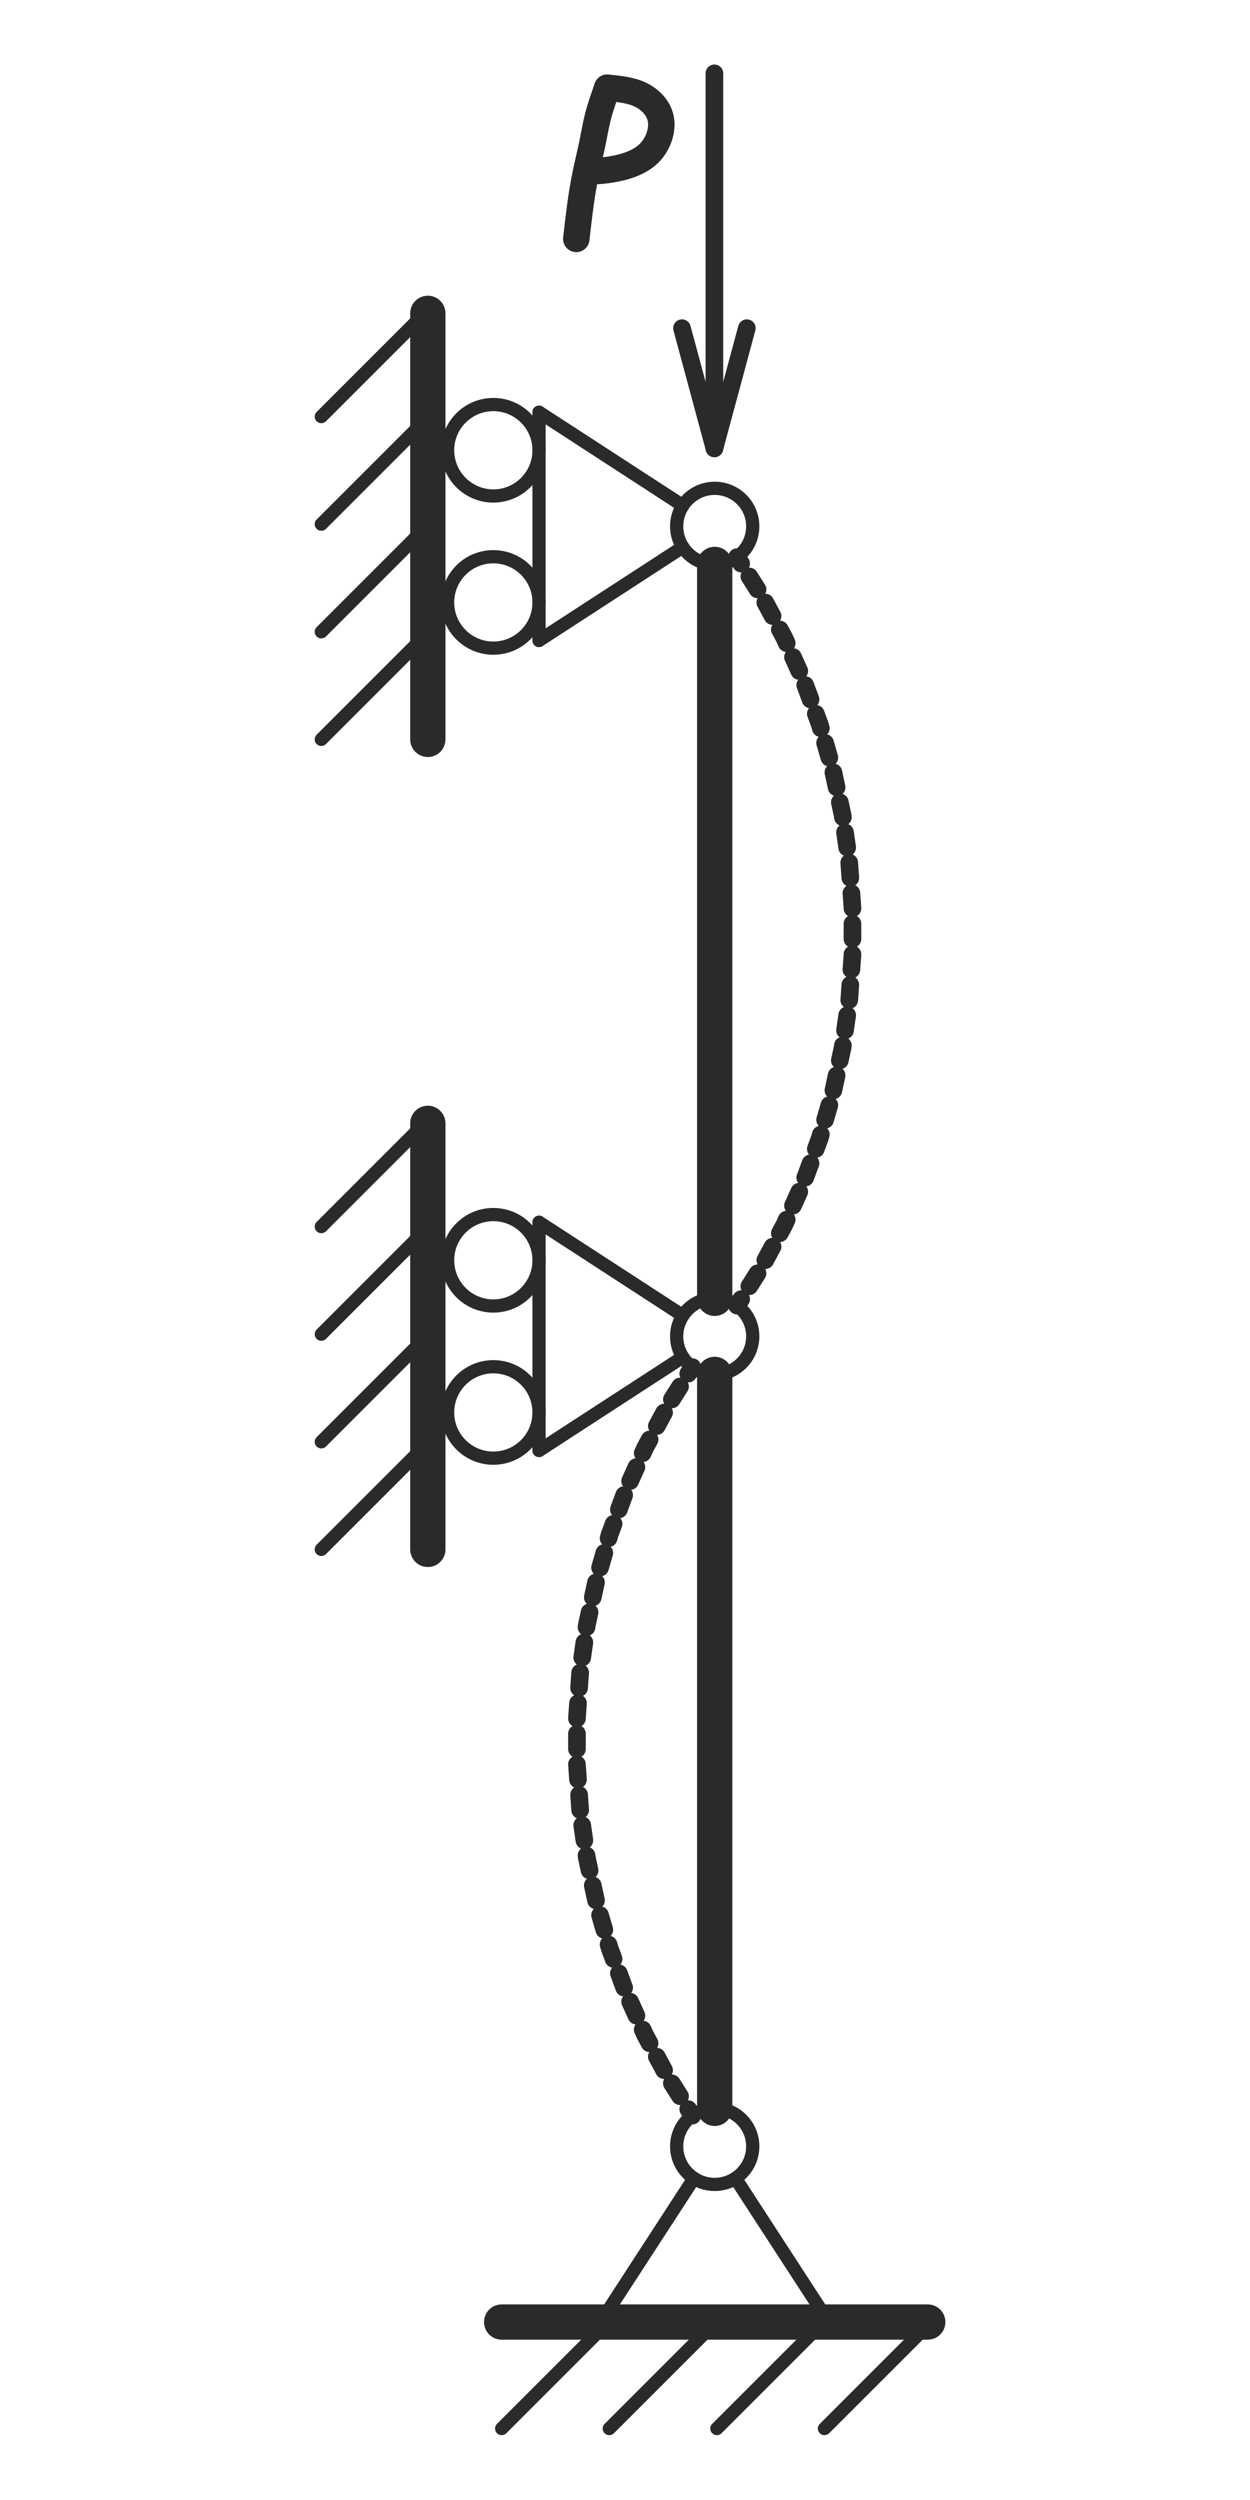 <svg id="eREabPBqWnI1" xmlns="http://www.w3.org/2000/svg" xmlns:xlink="http://www.w3.org/1999/xlink" viewBox="0 0 1181 2362" shape-rendering="geometricPrecision" text-rendering="geometricPrecision"><g clip-rule="evenodd"><g clip-rule="evenodd"><line x1="674.97" y1="423.59" x2="674.97" y2="69.29" clip-rule="evenodd" fill="none" fill-rule="evenodd" stroke="#2b2a29" stroke-width="16.67" stroke-linecap="round" stroke-linejoin="bevel" stroke-miterlimit="22.926"/><line x1="674.97" y1="423.59" x2="705.61" y2="310.06" clip-rule="evenodd" fill="none" fill-rule="evenodd" stroke="#2b2a29" stroke-width="16.67" stroke-linecap="round" stroke-linejoin="bevel" stroke-miterlimit="22.926"/><line x1="674.97" y1="423.59" x2="644.34" y2="310.06" clip-rule="evenodd" fill="none" fill-rule="evenodd" stroke="#2b2a29" stroke-width="16.67" stroke-linecap="round" stroke-linejoin="bevel" stroke-miterlimit="22.926"/></g><g clip-rule="evenodd"><path d="M573.71,82.88c-3.27,9.34-6.55,18.68-8.76,27.3-2.22,8.61-3.4,16.51-5.68,27.26-2.29,10.75-5.69,24.35-8.34,39.54s-4.55,31.96-6.45,48.74" clip-rule="evenodd" fill="none" fill-rule="evenodd" stroke="#2b2a29" stroke-width="25" stroke-linecap="round" stroke-linejoin="bevel" stroke-miterlimit="22.926"/><path d="M573.71,82.88c11.28,1.09,22.57,2.17,32.05,6.91c9.49,4.74,17.18,13.14,18.75,23.64c1.58,10.5-2.95,23.11-11.31,31.4-8.36,8.28-20.54,12.25-31.07,14.41s-19.41,2.51-23.82,2.58c-4.42.06-4.37-.15-4.33-.37" clip-rule="evenodd" fill="none" fill-rule="evenodd" stroke="#2b2a29" stroke-width="25" stroke-linecap="round" stroke-miterlimit="22.926"/></g><line x1="509.29" y1="389.47" x2="645.12" y2="477.72" clip-rule="evenodd" fill="none" fill-rule="evenodd" stroke="#2b2a29" stroke-width="12.5" stroke-linecap="round" stroke-linejoin="bevel" stroke-miterlimit="22.926"/><line x1="645.12" y1="516.88" x2="509.29" y2="605.12" clip-rule="evenodd" fill="none" fill-rule="evenodd" stroke="#2b2a29" stroke-width="12.5" stroke-linecap="round" stroke-linejoin="bevel" stroke-miterlimit="22.926"/><line x1="509.29" y1="605.12" x2="509.29" y2="389.47" clip-rule="evenodd" fill="none" fill-rule="evenodd" stroke="#2b2a29" stroke-width="12.5" stroke-linecap="round" stroke-linejoin="bevel" stroke-miterlimit="22.926"/><path d="M711.19,497.3c0-19.85-16.09-35.94-35.94-35.94s-35.94,16.09-35.94,35.94s16.09,35.94,35.94,35.94s35.94-16.09,35.94-35.94Z" clip-rule="evenodd" fill="none" fill-rule="evenodd" stroke="#2b2a29" stroke-width="12.5" stroke-linecap="round" stroke-linejoin="bevel" stroke-miterlimit="22.926"/><line x1="675.25" y1="1298.54" x2="675.25" y2="1991.96" clip-rule="evenodd" fill="none" fill-rule="evenodd" stroke="#2b2a29" stroke-width="33.33" stroke-linecap="round" stroke-linejoin="bevel" stroke-miterlimit="22.926"/><line x1="567.43" y1="2193.87" x2="655.67" y2="2058.04" clip-rule="evenodd" fill="none" fill-rule="evenodd" stroke="#2b2a29" stroke-width="12.5" stroke-linecap="round" stroke-linejoin="bevel" stroke-miterlimit="22.926"/><path d="M711.19,2027.91c0-19.85-16.09-35.95-35.94-35.95s-35.94,16.1-35.94,35.95s16.09,35.94,35.94,35.94s35.94-16.09,35.94-35.94Z" clip-rule="evenodd" fill="none" fill-rule="evenodd" stroke="#2b2a29" stroke-width="12.5" stroke-linecap="round" stroke-linejoin="bevel" stroke-miterlimit="22.926"/><line x1="694.83" y1="2058.04" x2="783.08" y2="2193.87" clip-rule="evenodd" fill="none" fill-rule="evenodd" stroke="#2b2a29" stroke-width="12.5" stroke-linecap="round" stroke-linejoin="bevel" stroke-miterlimit="22.926"/><line x1="783.08" y1="2193.87" x2="567.43" y2="2193.87" clip-rule="evenodd" fill="none" fill-rule="evenodd" stroke="#2b2a29" stroke-width="12.5" stroke-linecap="round" stroke-linejoin="bevel" stroke-miterlimit="22.926"/><line x1="473.98" y1="2193.87" x2="876.53" y2="2193.87" clip-rule="evenodd" fill="none" fill-rule="evenodd" stroke="#2b2a29" stroke-width="33.33" stroke-linecap="round" stroke-linejoin="bevel" stroke-miterlimit="22.926"/><line x1="404.21" y1="296.03" x2="404.21" y2="698.57" clip-rule="evenodd" fill="none" fill-rule="evenodd" stroke="#2b2a29" stroke-width="33.33" stroke-linecap="round" stroke-linejoin="bevel" stroke-miterlimit="22.926"/><path d="M509.29,425.42c0-23.86-19.34-43.2-43.19-43.2-23.86,0-43.2,19.34-43.2,43.2c0,23.85,19.34,43.19,43.2,43.19c23.85,0,43.19-19.34,43.19-43.19Z" clip-rule="evenodd" fill="none" fill-rule="evenodd" stroke="#2b2a29" stroke-width="12.5" stroke-linecap="round" stroke-linejoin="bevel" stroke-miterlimit="22.926"/><path d="M509.29,569.18c0-23.85-19.34-43.19-43.19-43.19-23.86,0-43.2,19.34-43.2,43.19c0,23.86,19.34,43.19,43.2,43.19c23.85,0,43.19-19.33,43.19-43.19Z" clip-rule="evenodd" fill="none" fill-rule="evenodd" stroke="#2b2a29" stroke-width="12.5" stroke-linecap="round" stroke-linejoin="bevel" stroke-miterlimit="22.926"/><line x1="303.58" y1="698.57" x2="404.21" y2="597.93" clip-rule="evenodd" fill="none" fill-rule="evenodd" stroke="#2b2a29" stroke-width="12.5" stroke-linecap="round" stroke-linejoin="bevel" stroke-miterlimit="22.926"/><line x1="303.58" y1="596.91" x2="404.21" y2="496.27" clip-rule="evenodd" fill="none" fill-rule="evenodd" stroke="#2b2a29" stroke-width="12.5" stroke-linecap="round" stroke-linejoin="bevel" stroke-miterlimit="22.926"/><line x1="303.58" y1="495.25" x2="404.21" y2="394.62" clip-rule="evenodd" fill="none" fill-rule="evenodd" stroke="#2b2a29" stroke-width="12.5" stroke-linecap="round" stroke-linejoin="bevel" stroke-miterlimit="22.926"/><line x1="303.58" y1="393.6" x2="401.15" y2="296.03" clip-rule="evenodd" fill="none" fill-rule="evenodd" stroke="#2b2a29" stroke-width="12.5" stroke-linecap="round" stroke-linejoin="bevel" stroke-miterlimit="22.926"/><line x1="778.95" y1="2294.51" x2="876.53" y2="2196.93" clip-rule="evenodd" fill="none" fill-rule="evenodd" stroke="#2b2a29" stroke-width="12.5" stroke-linecap="round" stroke-linejoin="bevel" stroke-miterlimit="22.926"/><line x1="677.3" y1="2294.51" x2="777.93" y2="2193.87" clip-rule="evenodd" fill="none" fill-rule="evenodd" stroke="#2b2a29" stroke-width="12.5" stroke-linecap="round" stroke-linejoin="bevel" stroke-miterlimit="22.926"/><line x1="575.64" y1="2294.51" x2="676.28" y2="2193.87" clip-rule="evenodd" fill="none" fill-rule="evenodd" stroke="#2b2a29" stroke-width="12.5" stroke-linecap="round" stroke-linejoin="bevel" stroke-miterlimit="22.926"/><line x1="473.98" y1="2294.5" x2="574.62" y2="2193.87" clip-rule="evenodd" fill="none" fill-rule="evenodd" stroke="#2b2a29" stroke-width="12.5" stroke-linecap="round" stroke-linejoin="bevel" stroke-miterlimit="22.926"/><line x1="303.58" y1="1463.87" x2="404.21" y2="1363.24" clip-rule="evenodd" fill="none" fill-rule="evenodd" stroke="#2b2a29" stroke-width="12.5" stroke-linecap="round" stroke-linejoin="bevel" stroke-miterlimit="22.926"/><line x1="303.58" y1="1362.22" x2="404.21" y2="1261.58" clip-rule="evenodd" fill="none" fill-rule="evenodd" stroke="#2b2a29" stroke-width="12.5" stroke-linecap="round" stroke-linejoin="bevel" stroke-miterlimit="22.926"/><line x1="303.58" y1="1260.56" x2="404.21" y2="1159.92" clip-rule="evenodd" fill="none" fill-rule="evenodd" stroke="#2b2a29" stroke-width="12.5" stroke-linecap="round" stroke-linejoin="bevel" stroke-miterlimit="22.926"/><line x1="303.58" y1="1158.9" x2="401.15" y2="1061.33" clip-rule="evenodd" fill="none" fill-rule="evenodd" stroke="#2b2a29" stroke-width="12.5" stroke-linecap="round" stroke-linejoin="bevel" stroke-miterlimit="22.926"/><line x1="509.29" y1="1154.78" x2="645.12" y2="1243.02" clip-rule="evenodd" fill="none" fill-rule="evenodd" stroke="#2b2a29" stroke-width="12.5" stroke-linecap="round" stroke-linejoin="bevel" stroke-miterlimit="22.926"/><path d="M509.29,1190.72c0-23.86-19.34-43.2-43.19-43.2-23.86,0-43.2,19.34-43.2,43.2c0,23.85,19.34,43.19,43.2,43.19c23.85,0,43.19-19.34,43.19-43.19Z" clip-rule="evenodd" fill="none" fill-rule="evenodd" stroke="#2b2a29" stroke-width="12.5" stroke-linecap="round" stroke-linejoin="bevel" stroke-miterlimit="22.926"/><line x1="404.21" y1="1061.33" x2="404.21" y2="1463.87" clip-rule="evenodd" fill="none" fill-rule="evenodd" stroke="#2b2a29" stroke-width="33.33" stroke-linecap="round" stroke-linejoin="bevel" stroke-miterlimit="22.926"/><line x1="645.12" y1="1282.18" x2="509.29" y2="1370.43" clip-rule="evenodd" fill="none" fill-rule="evenodd" stroke="#2b2a29" stroke-width="12.5" stroke-linecap="round" stroke-linejoin="bevel" stroke-miterlimit="22.926"/><path d="M509.29,1334.48c0-23.85-19.34-43.19-43.19-43.19-23.86,0-43.2,19.34-43.2,43.19c0,23.86,19.34,43.2,43.2,43.2c23.85,0,43.19-19.34,43.19-43.2Z" clip-rule="evenodd" fill="none" fill-rule="evenodd" stroke="#2b2a29" stroke-width="12.5" stroke-linecap="round" stroke-linejoin="bevel" stroke-miterlimit="22.926"/><path d="M711.19,1262.6c0-19.85-16.09-35.94-35.94-35.94s-35.94,16.09-35.94,35.94s16.09,35.94,35.94,35.94s35.94-16.09,35.94-35.94Z" clip-rule="evenodd" fill="none" fill-rule="evenodd" stroke="#2b2a29" stroke-width="12.5" stroke-linecap="round" stroke-linejoin="bevel" stroke-miterlimit="22.926"/><line x1="509.29" y1="1370.43" x2="509.29" y2="1154.78" clip-rule="evenodd" fill="none" fill-rule="evenodd" stroke="#2b2a29" stroke-width="12.5" stroke-linecap="round" stroke-linejoin="bevel" stroke-miterlimit="22.926"/><line x1="675.25" y1="533.24" x2="675.25" y2="1226.66" clip-rule="evenodd" fill="none" fill-rule="evenodd" stroke="#2b2a29" stroke-width="33.33" stroke-linecap="round" stroke-linejoin="bevel" stroke-miterlimit="22.926"/><line x1="696.39" y1="1233.53" x2="700.26" y2="1227.43" clip-rule="evenodd" fill="none" fill-rule="evenodd" stroke="#2b2a29" stroke-width="16.67" stroke-linecap="round" stroke-linejoin="bevel" stroke-miterlimit="22.926"/><line x1="708" y1="1215.23" x2="715.73" y2="1203.02" clip-rule="evenodd" fill="none" fill-rule="evenodd" stroke="#2b2a29" stroke-width="16.67" stroke-linecap="round" stroke-linejoin="bevel" stroke-miterlimit="22.926"/><line x1="723.07" y1="1190.59" x2="729.93" y2="1177.87" clip-rule="evenodd" fill="none" fill-rule="evenodd" stroke="#2b2a29" stroke-width="16.67" stroke-linecap="round" stroke-linejoin="bevel" stroke-miterlimit="22.926"/><polyline points="736.78,1165.15 741.01,1157.3 743.28,1152.26" clip-rule="evenodd" fill="none" fill-rule="evenodd" stroke="#2b2a29" stroke-width="16.67" stroke-linecap="round" stroke-linejoin="bevel" stroke-miterlimit="22.926"/><line x1="749.22" y1="1139.09" x2="755.16" y2="1125.92" clip-rule="evenodd" fill="none" fill-rule="evenodd" stroke="#2b2a29" stroke-width="16.67" stroke-linecap="round" stroke-linejoin="bevel" stroke-miterlimit="22.926"/><line x1="760.79" y1="1112.62" x2="765.79" y2="1099.06" clip-rule="evenodd" fill="none" fill-rule="evenodd" stroke="#2b2a29" stroke-width="16.67" stroke-linecap="round" stroke-linejoin="bevel" stroke-miterlimit="22.926"/><polyline points="770.78,1085.51 774.46,1075.54 775.52,1071.86" clip-rule="evenodd" fill="none" fill-rule="evenodd" stroke="#2b2a29" stroke-width="16.67" stroke-linecap="round" stroke-linejoin="bevel" stroke-miterlimit="22.926"/><line x1="779.55" y1="1057.99" x2="783.58" y2="1044.11" clip-rule="evenodd" fill="none" fill-rule="evenodd" stroke="#2b2a29" stroke-width="16.67" stroke-linecap="round" stroke-linejoin="bevel" stroke-miterlimit="22.926"/><line x1="787.4" y1="1030.19" x2="790.43" y2="1016.06" clip-rule="evenodd" fill="none" fill-rule="evenodd" stroke="#2b2a29" stroke-width="16.67" stroke-linecap="round" stroke-linejoin="bevel" stroke-miterlimit="22.926"/><polyline points="793.47,1001.93 796.06,989.89 796.36,987.78" clip-rule="evenodd" fill="none" fill-rule="evenodd" stroke="#2b2a29" stroke-width="16.67" stroke-linecap="round" stroke-linejoin="bevel" stroke-miterlimit="22.926"/><line x1="798.39" y1="973.48" x2="800.43" y2="959.17" clip-rule="evenodd" fill="none" fill-rule="evenodd" stroke="#2b2a29" stroke-width="16.67" stroke-linecap="round" stroke-linejoin="bevel" stroke-miterlimit="22.926"/><line x1="802.37" y1="944.86" x2="803.39" y2="930.45" clip-rule="evenodd" fill="none" fill-rule="evenodd" stroke="#2b2a29" stroke-width="16.67" stroke-linecap="round" stroke-linejoin="bevel" stroke-miterlimit="22.926"/><polyline points="804.41,916.03 805.4,902.05 805.4,901.62" clip-rule="evenodd" fill="none" fill-rule="evenodd" stroke="#2b2a29" stroke-width="16.67" stroke-linecap="round" stroke-linejoin="bevel" stroke-miterlimit="22.926"/><line x1="805.4" y1="887.17" x2="805.4" y2="872.73" clip-rule="evenodd" fill="none" fill-rule="evenodd" stroke="#2b2a29" stroke-width="16.67" stroke-linecap="round" stroke-linejoin="bevel" stroke-miterlimit="22.926"/><polyline points="805.4,858.28 805.4,857.85 804.41,843.86" clip-rule="evenodd" fill="none" fill-rule="evenodd" stroke="#2b2a29" stroke-width="16.67" stroke-linecap="round" stroke-linejoin="bevel" stroke-miterlimit="22.926"/><line x1="803.39" y1="829.45" x2="802.37" y2="815.04" clip-rule="evenodd" fill="none" fill-rule="evenodd" stroke="#2b2a29" stroke-width="16.67" stroke-linecap="round" stroke-linejoin="bevel" stroke-miterlimit="22.926"/><line x1="800.43" y1="800.73" x2="798.39" y2="786.42" clip-rule="evenodd" fill="none" fill-rule="evenodd" stroke="#2b2a29" stroke-width="16.67" stroke-linecap="round" stroke-linejoin="bevel" stroke-miterlimit="22.926"/><polyline points="796.36,772.12 796.06,770.01 793.47,757.96" clip-rule="evenodd" fill="none" fill-rule="evenodd" stroke="#2b2a29" stroke-width="16.67" stroke-linecap="round" stroke-linejoin="bevel" stroke-miterlimit="22.926"/><line x1="790.43" y1="743.84" x2="787.4" y2="729.71" clip-rule="evenodd" fill="none" fill-rule="evenodd" stroke="#2b2a29" stroke-width="16.67" stroke-linecap="round" stroke-linejoin="bevel" stroke-miterlimit="22.926"/><line x1="783.58" y1="715.79" x2="779.55" y2="701.91" clip-rule="evenodd" fill="none" fill-rule="evenodd" stroke="#2b2a29" stroke-width="16.67" stroke-linecap="round" stroke-linejoin="bevel" stroke-miterlimit="22.926"/><polyline points="775.52,688.03 774.46,684.36 770.78,674.39" clip-rule="evenodd" fill="none" fill-rule="evenodd" stroke="#2b2a29" stroke-width="16.67" stroke-linecap="round" stroke-linejoin="bevel" stroke-miterlimit="22.926"/><line x1="765.79" y1="660.84" x2="760.79" y2="647.28" clip-rule="evenodd" fill="none" fill-rule="evenodd" stroke="#2b2a29" stroke-width="16.67" stroke-linecap="round" stroke-linejoin="bevel" stroke-miterlimit="22.926"/><line x1="755.16" y1="633.98" x2="749.22" y2="620.81" clip-rule="evenodd" fill="none" fill-rule="evenodd" stroke="#2b2a29" stroke-width="16.67" stroke-linecap="round" stroke-linejoin="bevel" stroke-miterlimit="22.926"/><polyline points="743.28,607.64 741.01,602.6 736.78,594.75" clip-rule="evenodd" fill="none" fill-rule="evenodd" stroke="#2b2a29" stroke-width="16.67" stroke-linecap="round" stroke-linejoin="bevel" stroke-miterlimit="22.926"/><line x1="729.93" y1="582.03" x2="723.07" y2="569.31" clip-rule="evenodd" fill="none" fill-rule="evenodd" stroke="#2b2a29" stroke-width="16.67" stroke-linecap="round" stroke-linejoin="bevel" stroke-miterlimit="22.926"/><line x1="715.73" y1="556.88" x2="708" y2="544.67" clip-rule="evenodd" fill="none" fill-rule="evenodd" stroke="#2b2a29" stroke-width="16.67" stroke-linecap="round" stroke-linejoin="bevel" stroke-miterlimit="22.926"/><line x1="700.26" y1="532.47" x2="696.39" y2="526.36" clip-rule="evenodd" fill="none" fill-rule="evenodd" stroke="#2b2a29" stroke-width="16.67" stroke-linecap="round" stroke-linejoin="bevel" stroke-miterlimit="22.926"/><line x1="654.11" y1="1291.67" x2="650.25" y2="1297.77" clip-rule="evenodd" fill="none" fill-rule="evenodd" stroke="#2b2a29" stroke-width="16.67" stroke-linecap="round" stroke-linejoin="bevel" stroke-miterlimit="22.926"/><line x1="642.51" y1="1309.97" x2="634.78" y2="1322.18" clip-rule="evenodd" fill="none" fill-rule="evenodd" stroke="#2b2a29" stroke-width="16.67" stroke-linecap="round" stroke-linejoin="bevel" stroke-miterlimit="22.926"/><line x1="627.44" y1="1334.61" x2="620.58" y2="1347.33" clip-rule="evenodd" fill="none" fill-rule="evenodd" stroke="#2b2a29" stroke-width="16.67" stroke-linecap="round" stroke-linejoin="bevel" stroke-miterlimit="22.926"/><polyline points="613.73,1360.05 609.5,1367.91 607.23,1372.94" clip-rule="evenodd" fill="none" fill-rule="evenodd" stroke="#2b2a29" stroke-width="16.67" stroke-linecap="round" stroke-linejoin="bevel" stroke-miterlimit="22.926"/><line x1="601.29" y1="1386.11" x2="595.35" y2="1399.29" clip-rule="evenodd" fill="none" fill-rule="evenodd" stroke="#2b2a29" stroke-width="16.67" stroke-linecap="round" stroke-linejoin="bevel" stroke-miterlimit="22.926"/><line x1="589.71" y1="1412.58" x2="584.72" y2="1426.14" clip-rule="evenodd" fill="none" fill-rule="evenodd" stroke="#2b2a29" stroke-width="16.67" stroke-linecap="round" stroke-linejoin="bevel" stroke-miterlimit="22.926"/><polyline points="579.72,1439.7 576.05,1449.67 574.99,1453.34" clip-rule="evenodd" fill="none" fill-rule="evenodd" stroke="#2b2a29" stroke-width="16.67" stroke-linecap="round" stroke-linejoin="bevel" stroke-miterlimit="22.926"/><line x1="570.96" y1="1467.21" x2="566.93" y2="1481.09" clip-rule="evenodd" fill="none" fill-rule="evenodd" stroke="#2b2a29" stroke-width="16.67" stroke-linecap="round" stroke-linejoin="bevel" stroke-miterlimit="22.926"/><line x1="563.11" y1="1495.02" x2="560.07" y2="1509.14" clip-rule="evenodd" fill="none" fill-rule="evenodd" stroke="#2b2a29" stroke-width="16.67" stroke-linecap="round" stroke-linejoin="bevel" stroke-miterlimit="22.926"/><polyline points="557.04,1523.27 554.45,1535.32 554.15,1537.42" clip-rule="evenodd" fill="none" fill-rule="evenodd" stroke="#2b2a29" stroke-width="16.67" stroke-linecap="round" stroke-linejoin="bevel" stroke-miterlimit="22.926"/><line x1="552.11" y1="1551.73" x2="550.08" y2="1566.03" clip-rule="evenodd" fill="none" fill-rule="evenodd" stroke="#2b2a29" stroke-width="16.67" stroke-linecap="round" stroke-linejoin="bevel" stroke-miterlimit="22.926"/><line x1="548.14" y1="1580.34" x2="547.12" y2="1594.76" clip-rule="evenodd" fill="none" fill-rule="evenodd" stroke="#2b2a29" stroke-width="16.67" stroke-linecap="round" stroke-linejoin="bevel" stroke-miterlimit="22.926"/><polyline points="546.1,1609.17 545.11,1623.16 545.11,1623.58" clip-rule="evenodd" fill="none" fill-rule="evenodd" stroke="#2b2a29" stroke-width="16.67" stroke-linecap="round" stroke-linejoin="bevel" stroke-miterlimit="22.926"/><line x1="545.11" y1="1638.03" x2="545.11" y2="1652.48" clip-rule="evenodd" fill="none" fill-rule="evenodd" stroke="#2b2a29" stroke-width="16.67" stroke-linecap="round" stroke-linejoin="bevel" stroke-miterlimit="22.926"/><polyline points="545.11,1666.93 545.11,1667.35 546.1,1681.34" clip-rule="evenodd" fill="none" fill-rule="evenodd" stroke="#2b2a29" stroke-width="16.67" stroke-linecap="round" stroke-linejoin="bevel" stroke-miterlimit="22.926"/><line x1="547.12" y1="1695.75" x2="548.14" y2="1710.16" clip-rule="evenodd" fill="none" fill-rule="evenodd" stroke="#2b2a29" stroke-width="16.67" stroke-linecap="round" stroke-linejoin="bevel" stroke-miterlimit="22.926"/><line x1="550.08" y1="1724.48" x2="552.11" y2="1738.78" clip-rule="evenodd" fill="none" fill-rule="evenodd" stroke="#2b2a29" stroke-width="16.67" stroke-linecap="round" stroke-linejoin="bevel" stroke-miterlimit="22.926"/><polyline points="554.15,1753.09 554.45,1755.19 557.04,1767.24" clip-rule="evenodd" fill="none" fill-rule="evenodd" stroke="#2b2a29" stroke-width="16.67" stroke-linecap="round" stroke-linejoin="bevel" stroke-miterlimit="22.926"/><line x1="560.07" y1="1781.37" x2="563.11" y2="1795.49" clip-rule="evenodd" fill="none" fill-rule="evenodd" stroke="#2b2a29" stroke-width="16.67" stroke-linecap="round" stroke-linejoin="bevel" stroke-miterlimit="22.926"/><line x1="566.93" y1="1809.42" x2="570.96" y2="1823.29" clip-rule="evenodd" fill="none" fill-rule="evenodd" stroke="#2b2a29" stroke-width="16.67" stroke-linecap="round" stroke-linejoin="bevel" stroke-miterlimit="22.926"/><polyline points="574.99,1837.17 576.05,1840.84 579.72,1850.81" clip-rule="evenodd" fill="none" fill-rule="evenodd" stroke="#2b2a29" stroke-width="16.67" stroke-linecap="round" stroke-linejoin="bevel" stroke-miterlimit="22.926"/><line x1="584.72" y1="1864.37" x2="589.71" y2="1877.93" clip-rule="evenodd" fill="none" fill-rule="evenodd" stroke="#2b2a29" stroke-width="16.67" stroke-linecap="round" stroke-linejoin="bevel" stroke-miterlimit="22.926"/><line x1="595.35" y1="1891.22" x2="601.29" y2="1904.39" clip-rule="evenodd" fill="none" fill-rule="evenodd" stroke="#2b2a29" stroke-width="16.67" stroke-linecap="round" stroke-linejoin="bevel" stroke-miterlimit="22.926"/><polyline points="607.23,1917.56 609.5,1922.6 613.73,1930.46" clip-rule="evenodd" fill="none" fill-rule="evenodd" stroke="#2b2a29" stroke-width="16.67" stroke-linecap="round" stroke-linejoin="bevel" stroke-miterlimit="22.926"/><line x1="620.58" y1="1943.18" x2="627.44" y2="1955.9" clip-rule="evenodd" fill="none" fill-rule="evenodd" stroke="#2b2a29" stroke-width="16.67" stroke-linecap="round" stroke-linejoin="bevel" stroke-miterlimit="22.926"/><line x1="634.78" y1="1968.33" x2="642.51" y2="1980.53" clip-rule="evenodd" fill="none" fill-rule="evenodd" stroke="#2b2a29" stroke-width="16.67" stroke-linecap="round" stroke-linejoin="bevel" stroke-miterlimit="22.926"/><line x1="650.25" y1="1992.74" x2="654.11" y2="1998.84" clip-rule="evenodd" fill="none" fill-rule="evenodd" stroke="#2b2a29" stroke-width="16.67" stroke-linecap="round" stroke-linejoin="bevel" stroke-miterlimit="22.926"/></g></svg>

